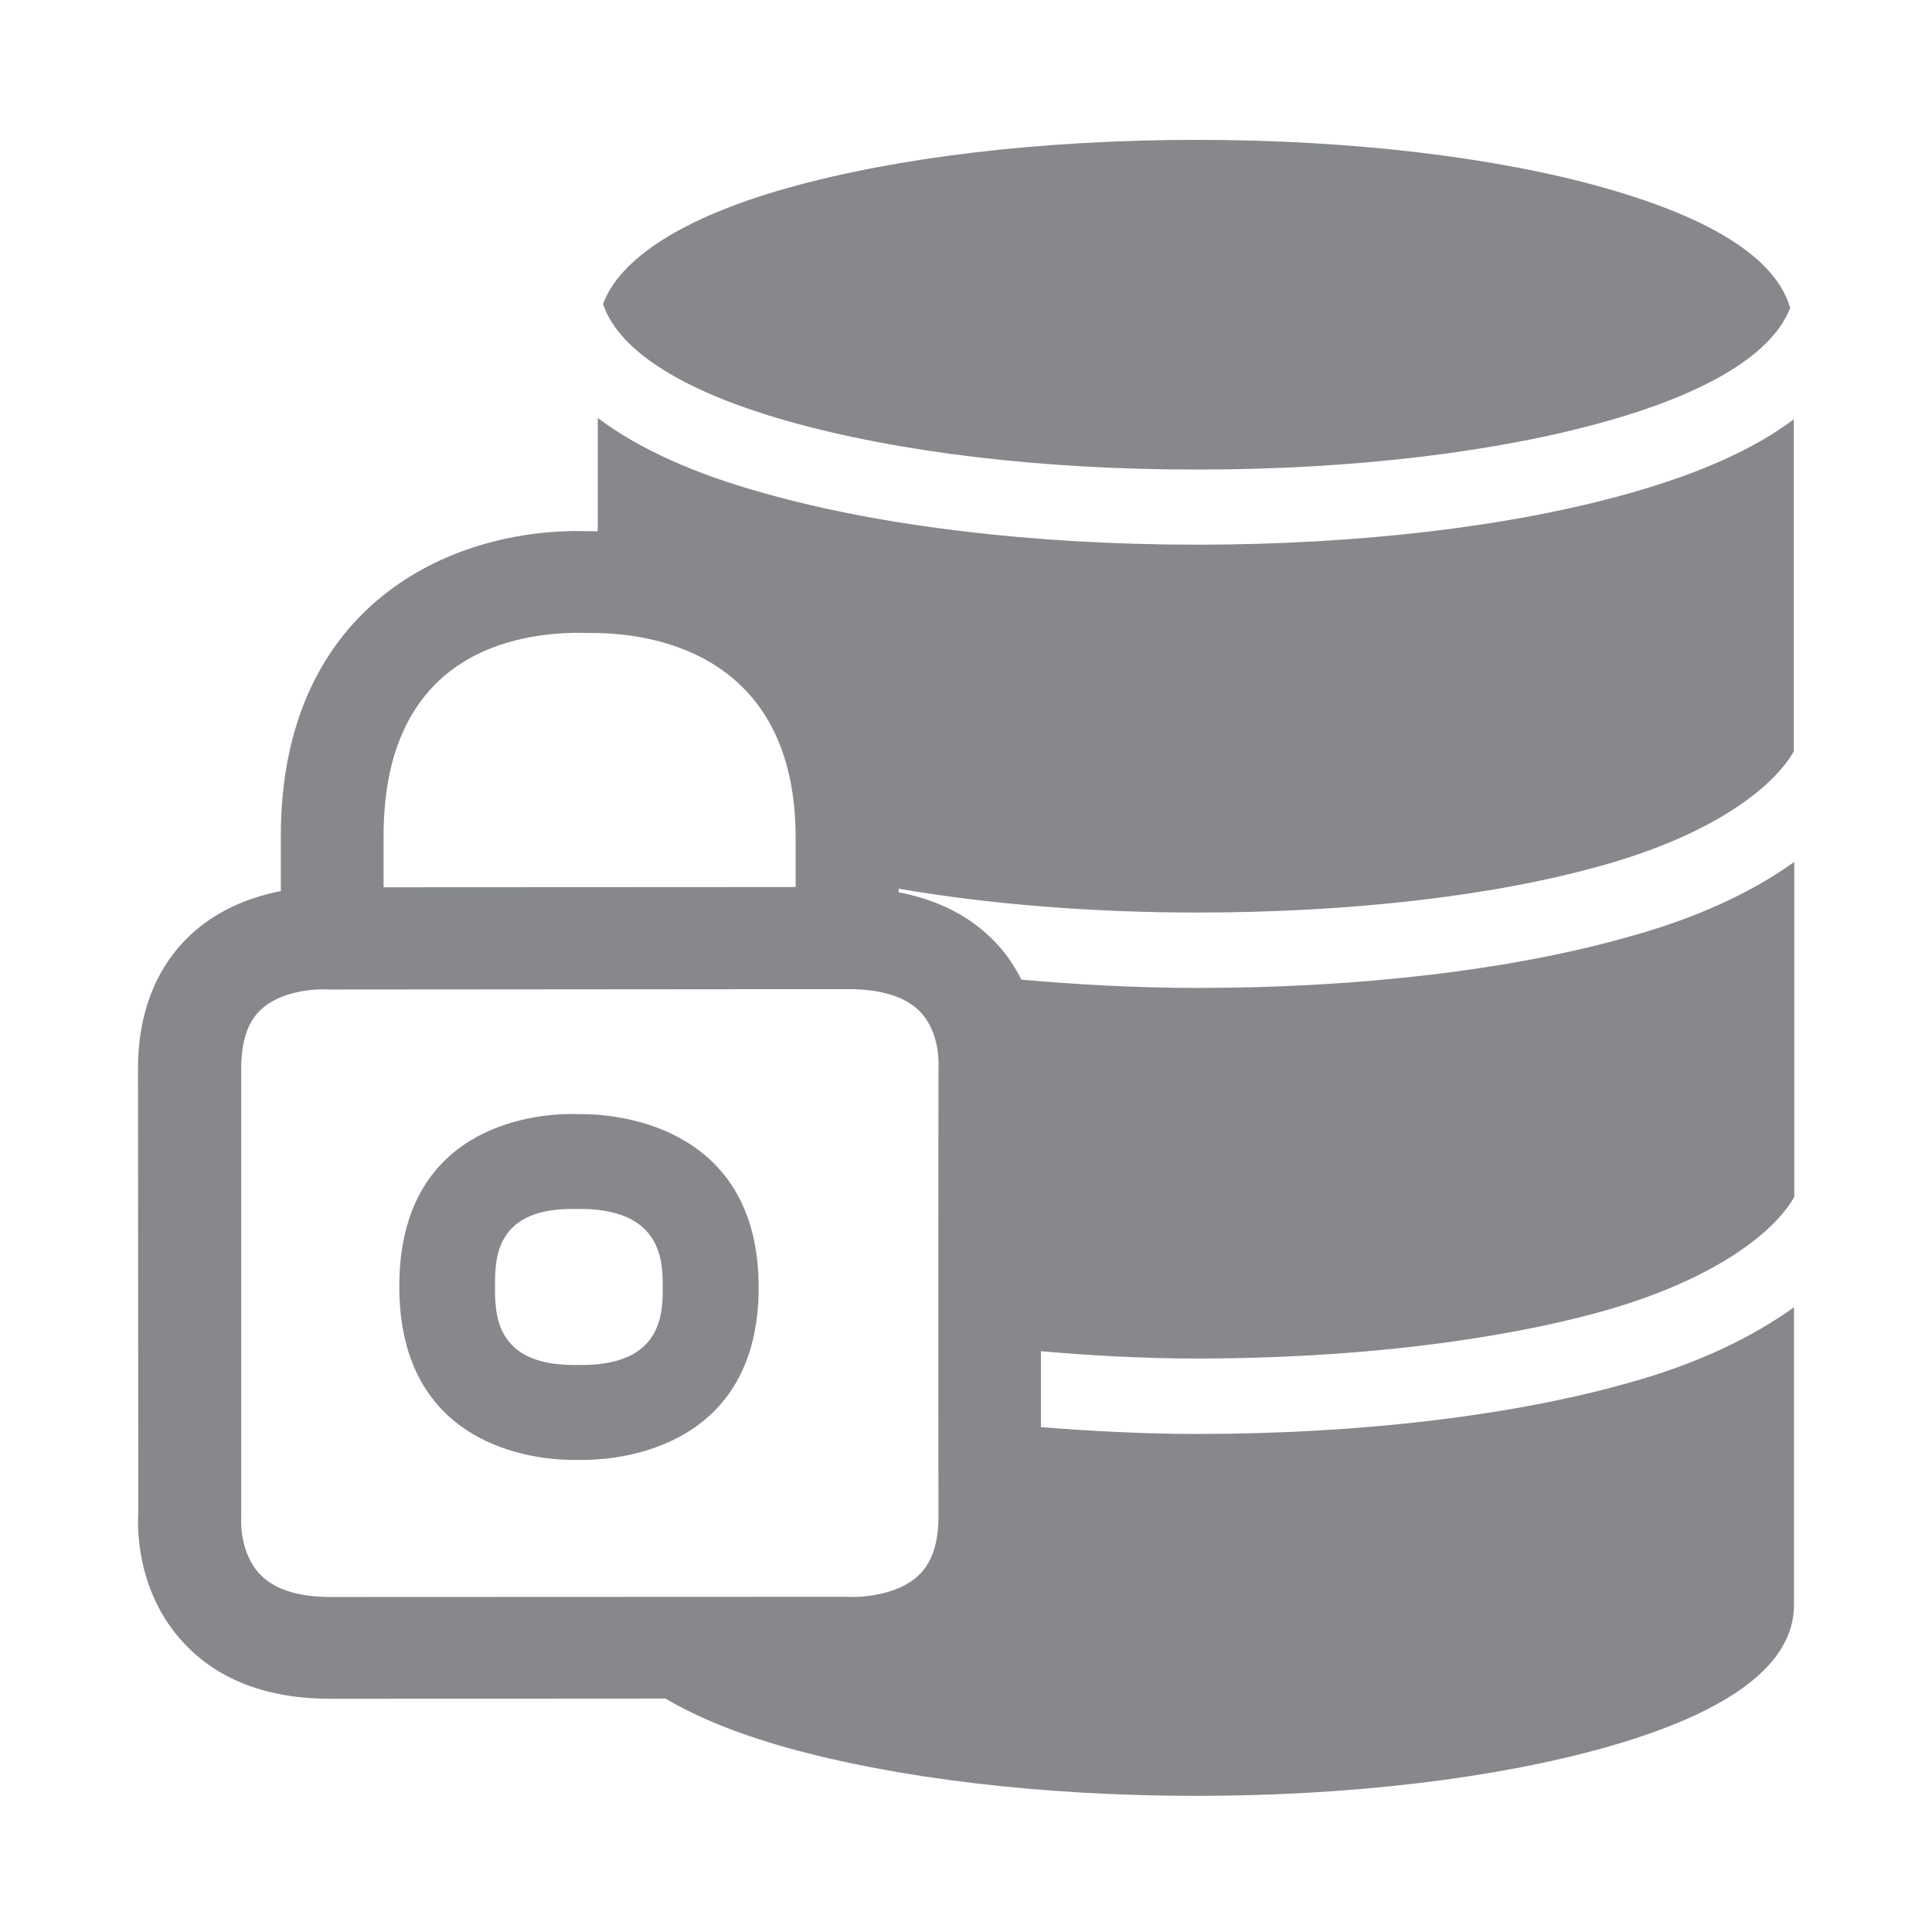 <svg width="28" height="28" viewBox="0 0 28 28" fill="none" xmlns="http://www.w3.org/2000/svg">
<path fill-rule="evenodd" clip-rule="evenodd" d="M8.482 19.782C9.605 19.761 9.605 19.017 9.605 18.658C9.605 18.299 9.605 17.548 8.465 17.521H8.267C7.174 17.531 7.174 18.252 7.174 18.644C7.174 19.037 7.174 19.768 8.287 19.782H8.482ZM8.499 16.148C9.008 16.158 10.995 16.353 10.995 18.658C10.995 20.97 9.008 21.147 8.509 21.158H8.27C7.747 21.151 5.787 20.97 5.787 18.644C5.787 16.322 7.73 16.151 8.253 16.145H8.307C8.372 16.145 8.441 16.148 8.499 16.148ZM11.425 6.105C9.913 5.678 8.99 5.097 8.748 4.431C8.748 4.421 8.748 4.421 8.738 4.411C8.98 3.745 9.902 3.151 11.405 2.727C13 2.277 15.107 2.027 17.343 2.027C19.58 2.027 21.687 2.277 23.268 2.727C24.853 3.178 25.747 3.766 25.945 4.466C25.945 4.466 25.935 4.476 25.935 4.486C25.669 5.131 24.761 5.688 23.282 6.105C21.687 6.556 19.59 6.805 17.357 6.805C15.117 6.808 13.02 6.556 11.425 6.105ZM11.531 12.856V12.142C11.531 9.526 9.54 9.195 8.683 9.175H8.663L8.352 9.171C7.31 9.182 5.559 9.578 5.559 12.118V12.859L11.531 12.856ZM3.769 22.817C3.977 23.036 4.322 23.145 4.8 23.145L12.283 23.142C12.501 23.155 13.013 23.114 13.31 22.834C13.505 22.65 13.601 22.37 13.601 21.977C13.597 19.84 13.601 15.492 13.601 15.492C13.604 15.434 13.628 14.97 13.338 14.666C13.126 14.444 12.774 14.335 12.283 14.335L8.666 14.338L4.817 14.341H4.794C4.759 14.341 4.725 14.338 4.674 14.338C4.469 14.338 4.042 14.389 3.786 14.628C3.588 14.809 3.496 15.093 3.496 15.489V21.991C3.492 22.042 3.475 22.51 3.769 22.817ZM17.354 13.225C15.796 13.225 14.321 13.102 13.024 12.88V12.931C13.604 13.044 14.082 13.286 14.444 13.676C14.601 13.843 14.714 14.024 14.803 14.198C15.626 14.27 16.476 14.318 17.354 14.318C19.703 14.318 21.93 14.055 23.617 13.573C24.573 13.31 25.386 12.938 26.004 12.491V17.347C25.713 17.862 24.849 18.538 23.279 18.989C21.694 19.437 19.587 19.689 17.35 19.689C16.565 19.689 15.813 19.645 15.086 19.583V20.683C15.82 20.741 16.572 20.782 17.35 20.782C19.7 20.782 21.926 20.519 23.613 20.038C24.569 19.775 25.382 19.392 26 18.945V23.261C26 24.115 25.081 24.815 23.261 25.327C21.667 25.775 19.56 26.027 17.337 26.027C15.11 26.027 13.003 25.775 11.398 25.327C10.664 25.119 10.087 24.88 9.646 24.617L4.794 24.62C3.882 24.62 3.165 24.351 2.666 23.814C1.942 23.043 1.997 22.049 2.004 21.936L2 15.486C2 14.458 2.424 13.857 2.779 13.532C3.189 13.16 3.67 12.993 4.07 12.914V12.118C4.07 8.884 6.371 7.713 8.338 7.696L8.663 7.7V6.057C9.243 6.494 10.049 6.866 11.084 7.15C12.784 7.631 15.008 7.894 17.347 7.894C19.686 7.894 21.913 7.631 23.61 7.15C24.62 6.866 25.413 6.515 25.997 6.077V10.889C25.706 11.405 24.843 12.081 23.272 12.528C21.694 12.982 19.587 13.225 17.354 13.225Z" fill="#86888C"/>
</svg>
